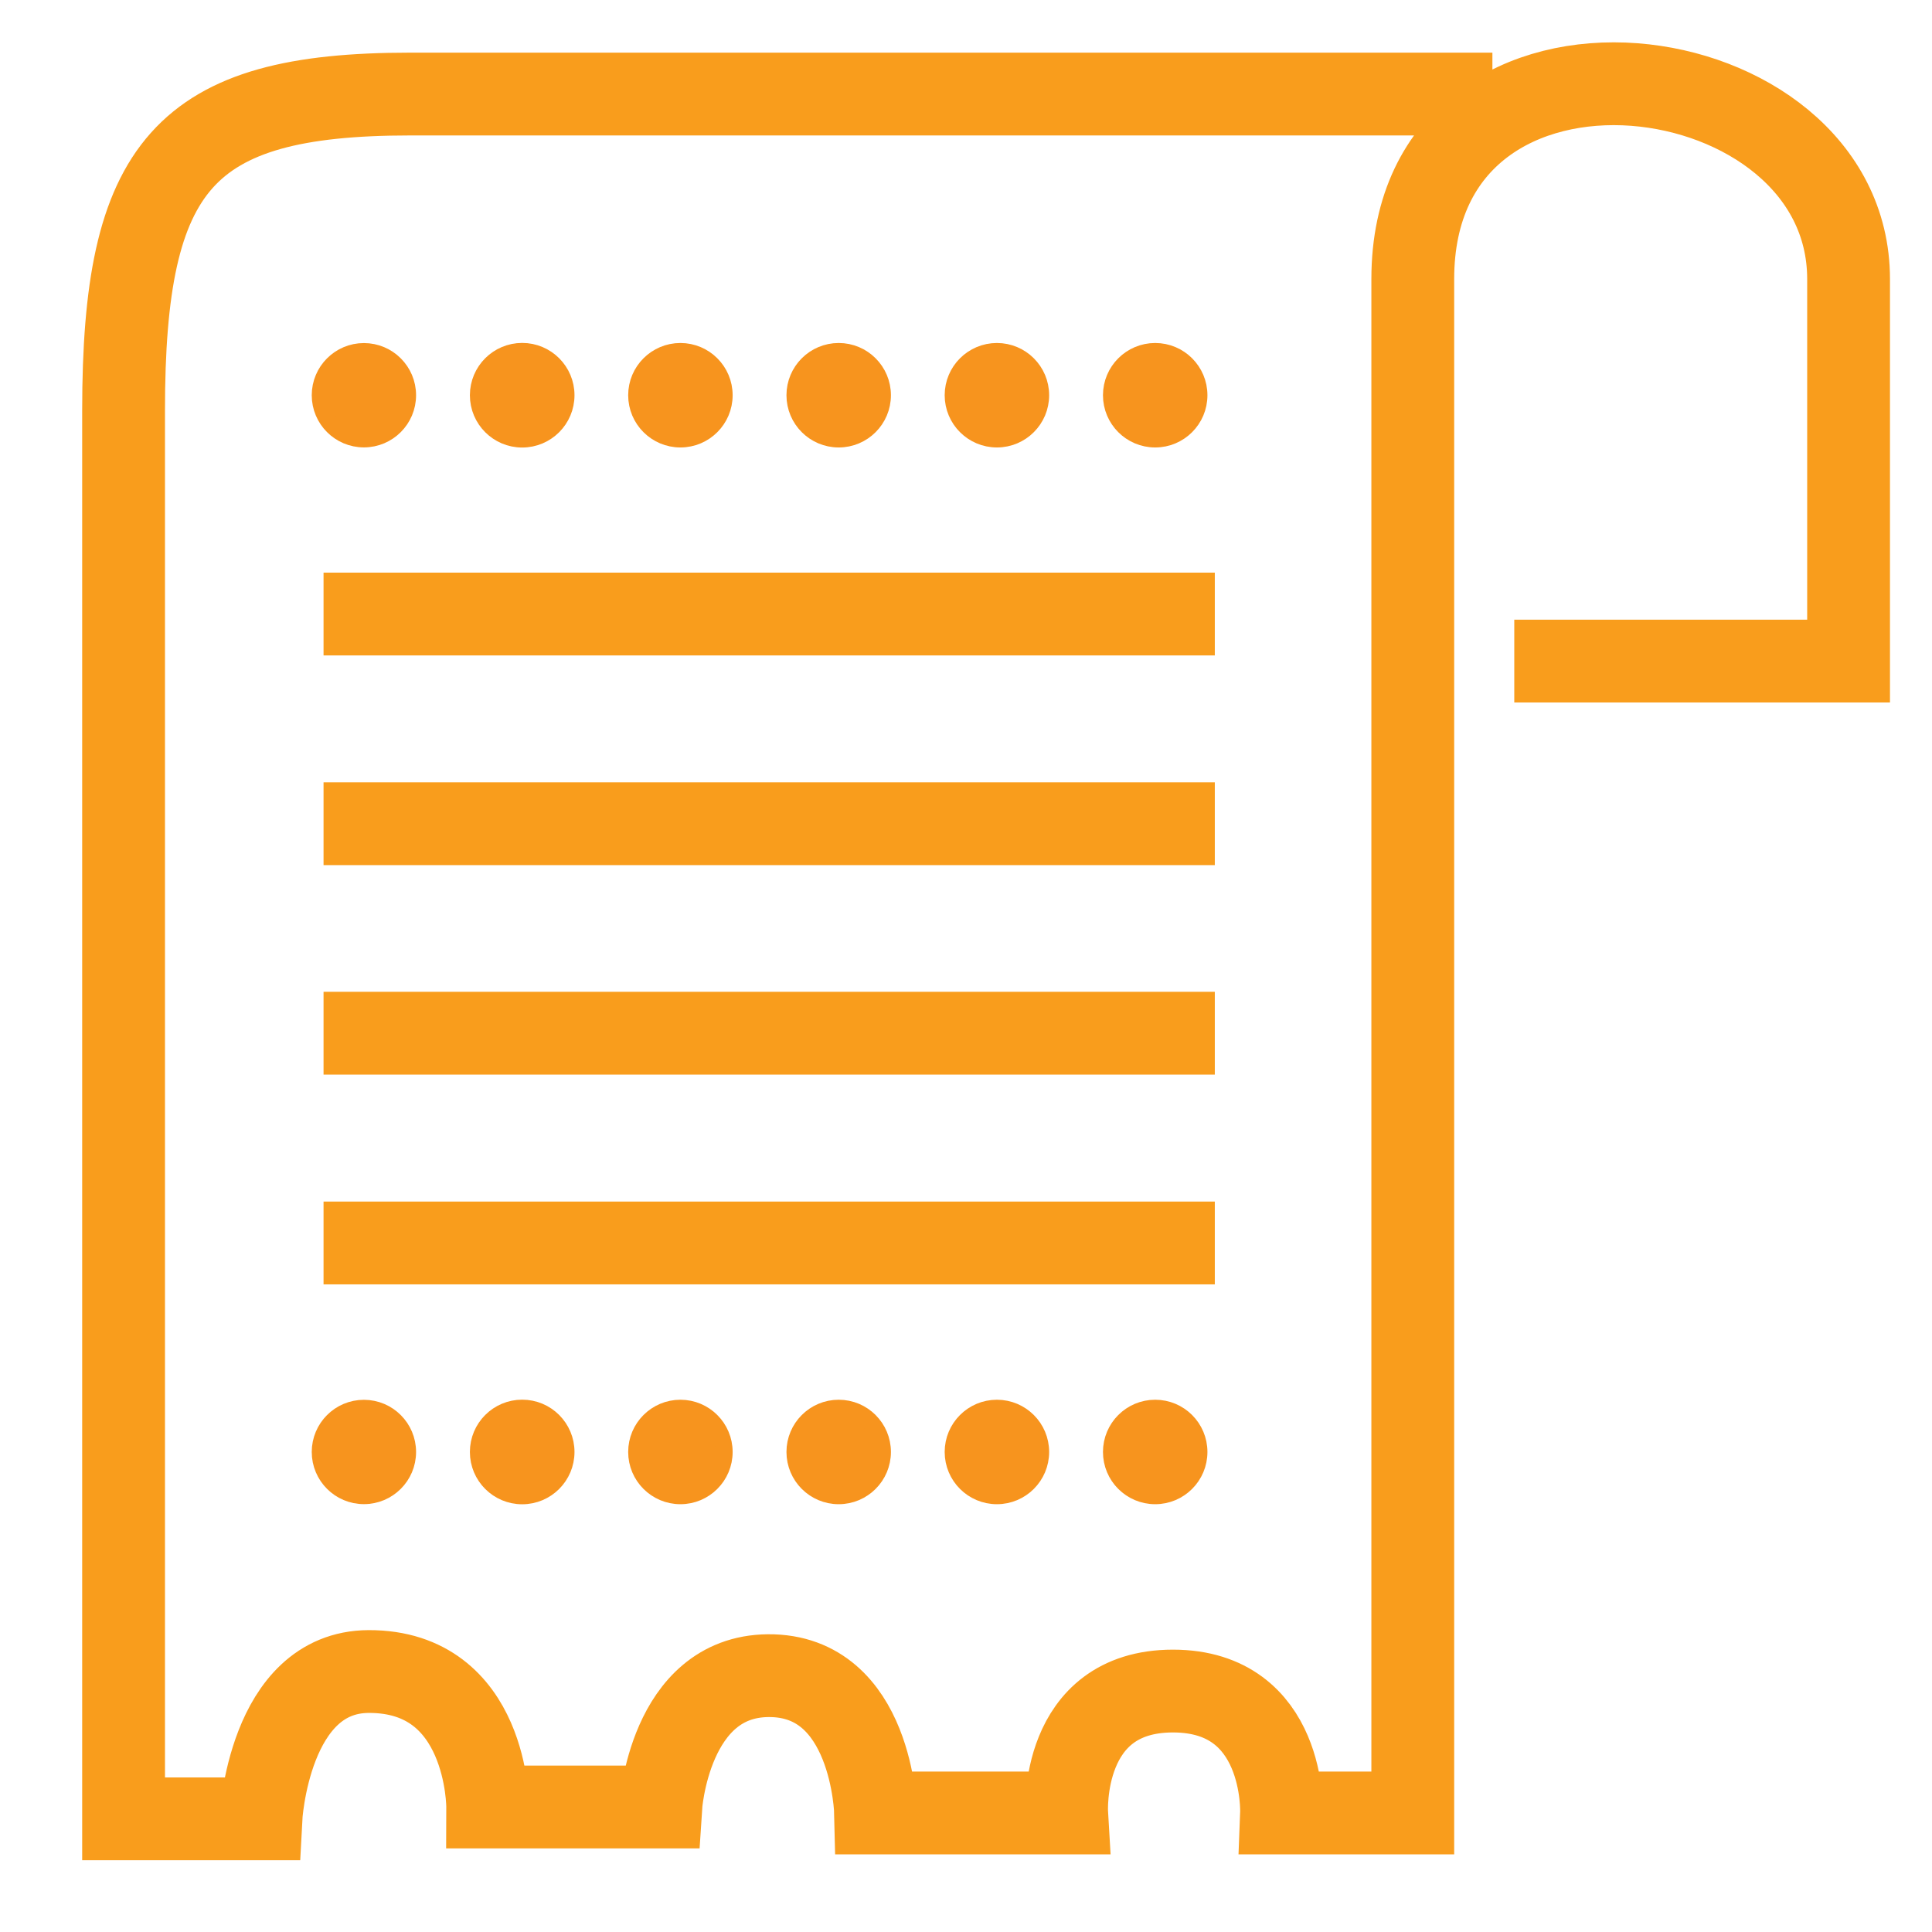 <?xml version="1.0" encoding="utf-8"?>
<!-- Generator: Adobe Illustrator 16.0.0, SVG Export Plug-In . SVG Version: 6.00 Build 0)  -->
<!DOCTYPE svg PUBLIC "-//W3C//DTD SVG 1.1//EN" "http://www.w3.org/Graphics/SVG/1.1/DTD/svg11.dtd">
<svg version="1.1" id="Layer_1" xmlns="http://www.w3.org/2000/svg" xmlns:xlink="http://www.w3.org/1999/xlink" x="0px" y="0px"
	 width="28px" height="28px" viewBox="0 0 28 28" enable-background="new 0 0 28 28" xml:space="preserve">
<g>
	<path fill="none" stroke="#F99D1C" stroke-width="1.2" stroke-miterlimit="10" d="M21.946,9.581h4.845c0,0,0-2.163,0-5.536
		c0-1.668-1.542-2.7-3.104-2.82c-1.597-0.121-3.212,0.718-3.212,2.82c0,4.154,0,22.23,0,22.23h-1.902c0,0,0.068-1.767-1.574-1.767
		c-1.644,0-1.54,1.767-1.54,1.767H12.69c0,0-0.044-2.003-1.558-1.99c-1.436,0.013-1.556,1.903-1.556,1.903H7.068
		c0,0,0.007-1.968-1.725-1.963c-1.453,0.006-1.562,2.135-1.562,2.135H1.791c0,0,0-16.866,0-20.412c0-3.547,0.864-4.585,4.151-4.585
		h15.687"/>
	<line fill="none" stroke="#F99D1C" stroke-width="1.2" stroke-miterlimit="10" x1="4.689" y1="18.014" x2="17.606" y2="18.014"/>
	<line fill="none" stroke="#F99D1C" stroke-width="1.2" stroke-miterlimit="10" x1="4.689" y1="14.974" x2="17.606" y2="14.974"/>
	<line fill="none" stroke="#F99D1C" stroke-width="1.2" stroke-miterlimit="10" x1="4.689" y1="11.938" x2="17.606" y2="11.938"/>
	<line fill="none" stroke="#F99D1C" stroke-width="1.2" stroke-miterlimit="10" x1="4.689" y1="8.899" x2="17.606" y2="8.899"/>
	<g>
		<circle fill="#F7941E" stroke="#F7941E" stroke-width="0.25" stroke-miterlimit="10" cx="5.274" cy="5.728" r="0.631"/>
		<circle fill="#F7941E" stroke="#F7941E" stroke-width="0.25" stroke-miterlimit="10" cx="7.568" cy="5.728" r="0.633"/>
		<circle fill="#F7941E" stroke="#F7941E" stroke-width="0.25" stroke-miterlimit="10" cx="9.861" cy="5.728" r="0.632"/>
		<circle fill="#F7941E" stroke="#F7941E" stroke-width="0.25" stroke-miterlimit="10" cx="12.155" cy="5.728" r="0.632"/>
		<circle fill="#F7941E" stroke="#F7941E" stroke-width="0.25" stroke-miterlimit="10" cx="14.448" cy="5.728" r="0.632"/>
		<circle fill="#F7941E" stroke="#F7941E" stroke-width="0.25" stroke-miterlimit="10" cx="16.742" cy="5.728" r="0.632"/>
	</g>
	<g>
		<circle fill="#F7941E" stroke="#F7941E" stroke-width="0.25" stroke-miterlimit="10" cx="5.274" cy="21.043" r="0.631"/>
		<circle fill="#F7941E" stroke="#F7941E" stroke-width="0.25" stroke-miterlimit="10" cx="7.568" cy="21.043" r="0.633"/>
		<circle fill="#F7941E" stroke="#F7941E" stroke-width="0.25" stroke-miterlimit="10" cx="9.861" cy="21.043" r="0.632"/>
		<circle fill="#F7941E" stroke="#F7941E" stroke-width="0.25" stroke-miterlimit="10" cx="12.155" cy="21.043" r="0.632"/>
		<circle fill="#F7941E" stroke="#F7941E" stroke-width="0.25" stroke-miterlimit="10" cx="14.448" cy="21.043" r="0.632"/>
		<circle fill="#F7941E" stroke="#F7941E" stroke-width="0.25" stroke-miterlimit="10" cx="16.742" cy="21.043" r="0.632"/>
	</g>
</g>
</svg>
